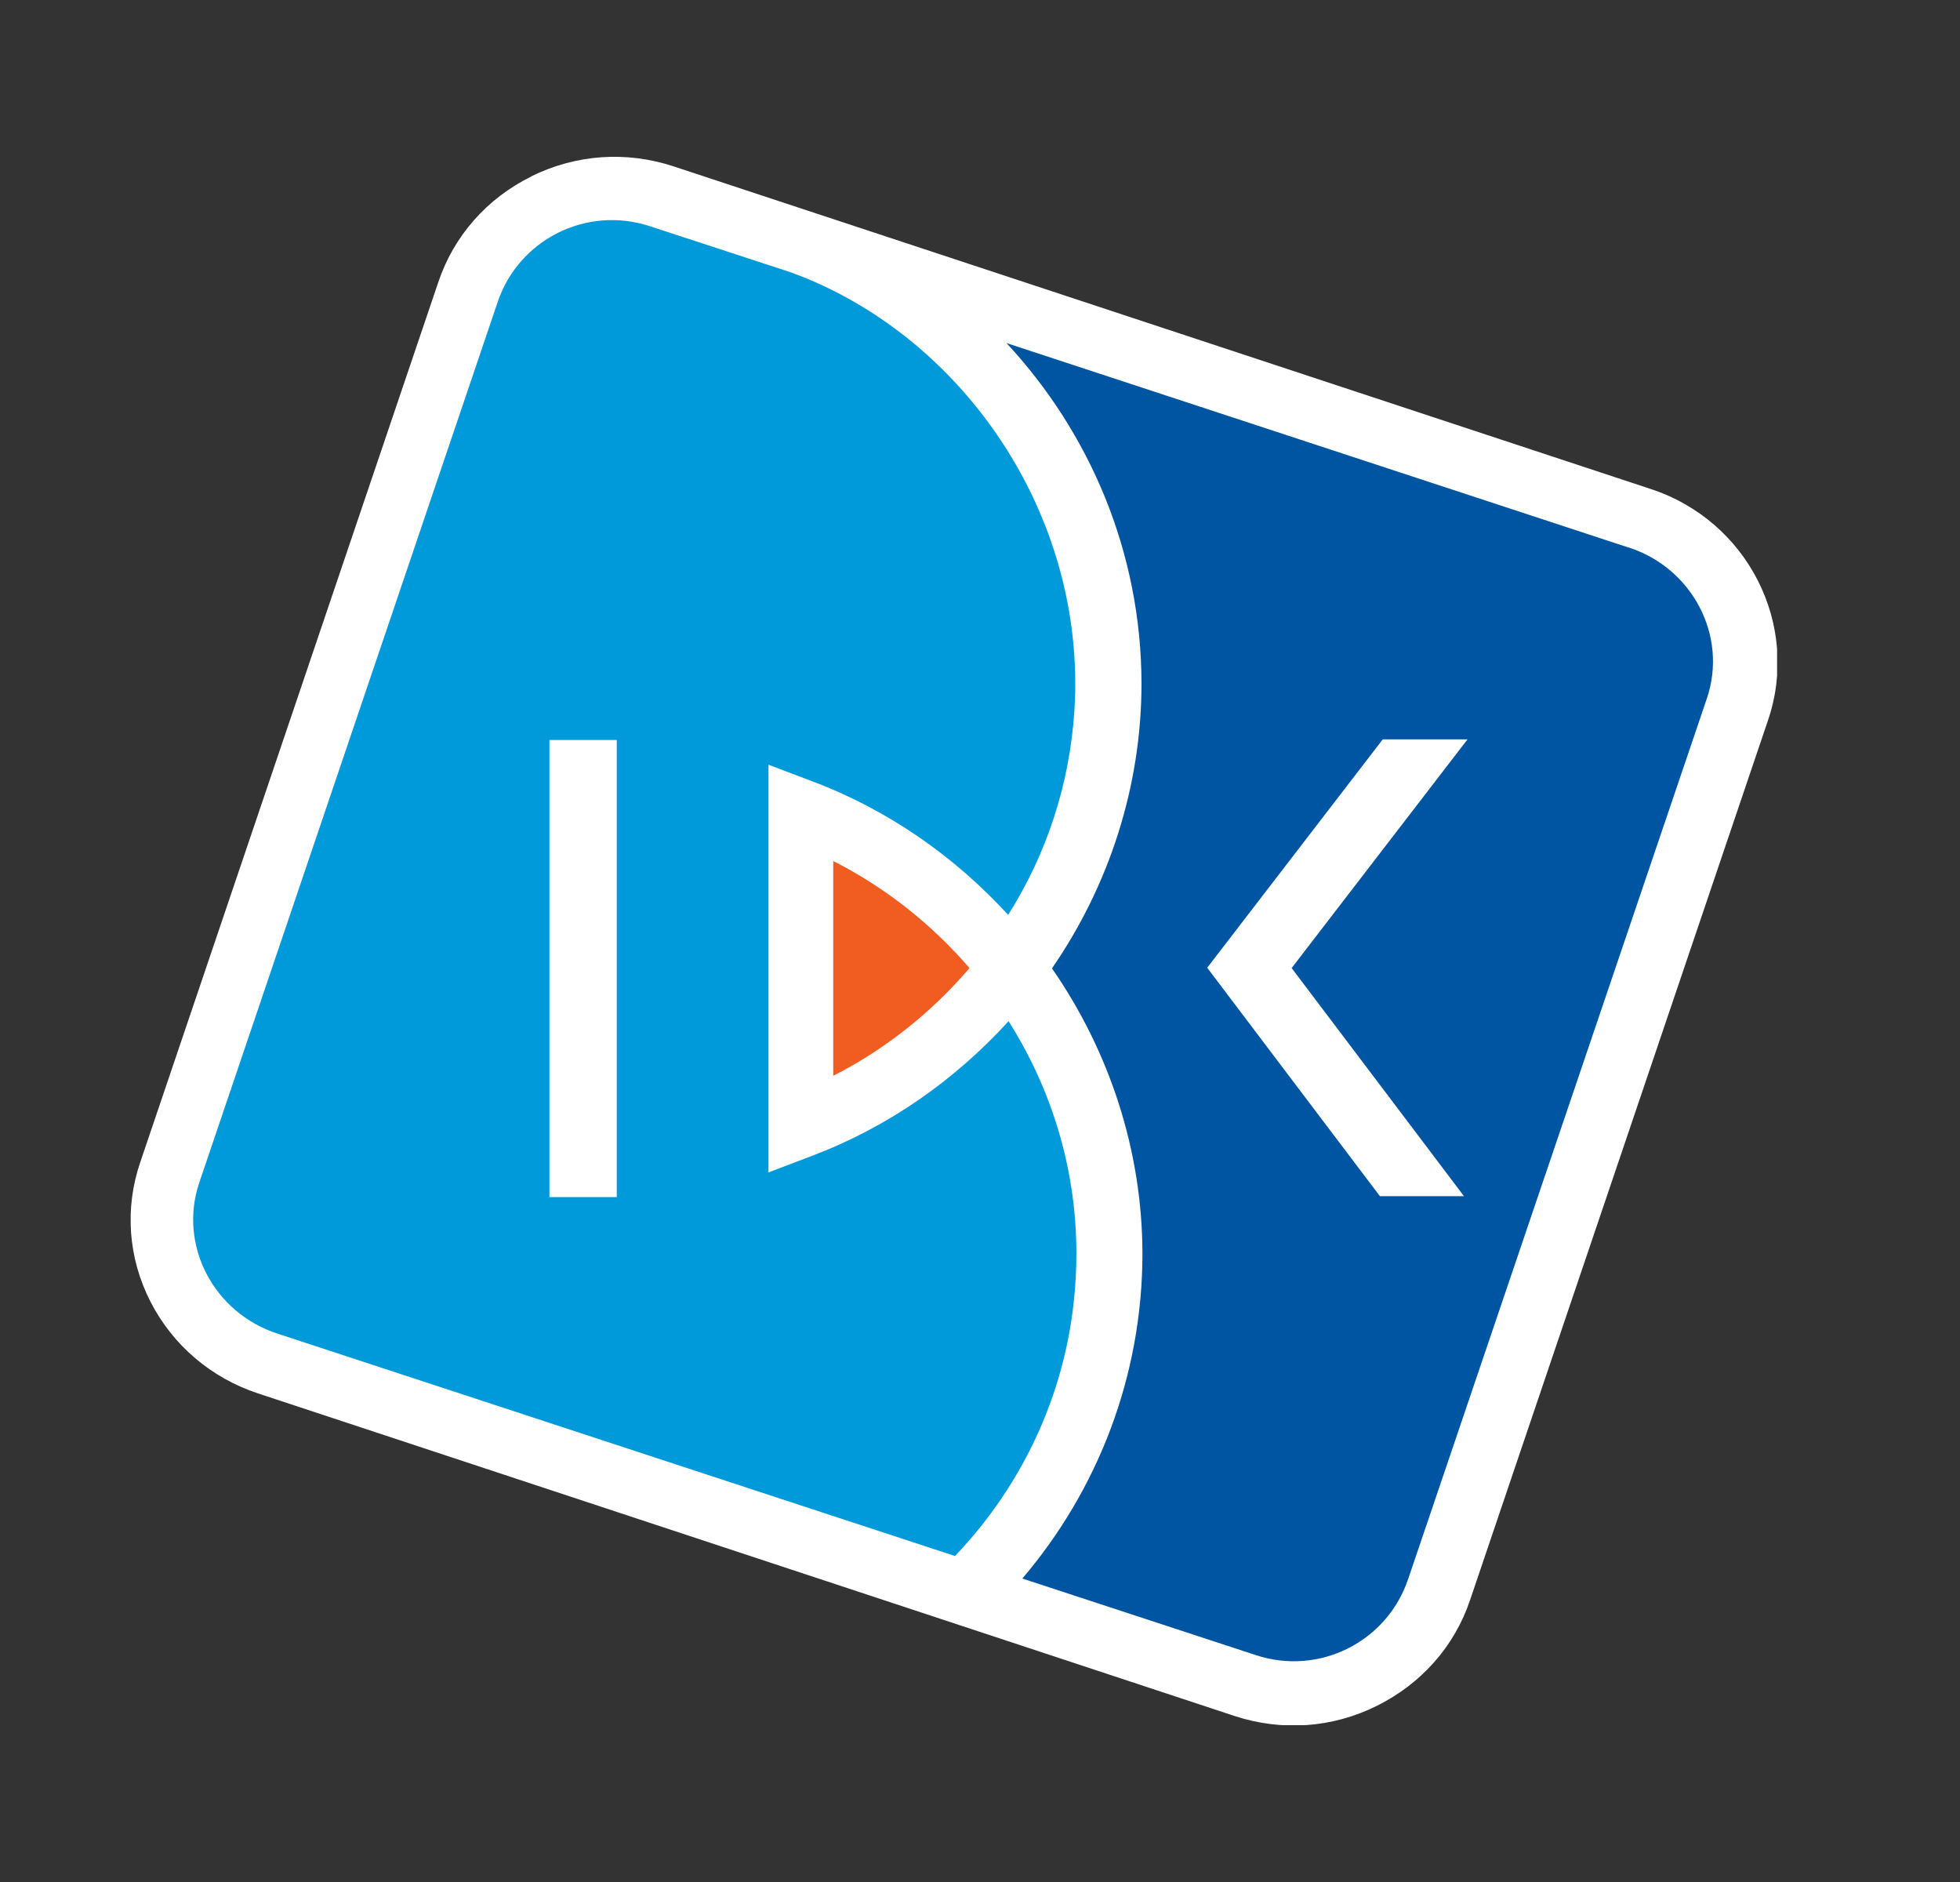 <svg width="25" height="24" viewBox="0 0 25 24" fill="none" xmlns="http://www.w3.org/2000/svg">
<rect x="0" y="0" width="25" height="24" fill="#333333" stroke="none"/>
<g clip-path="url(#clip0_1381_1363)">
<path d="M6.778 2.25C6.211 2.529 5.787 3.01 5.59 3.6L1.79 14.818C1.588 15.407 1.633 16.041 1.921 16.603C2.205 17.156 2.694 17.573 3.293 17.77L15.747 21.883C16.351 22.081 16.996 22.036 17.563 21.753C18.13 21.471 18.553 20.994 18.751 20.404L22.551 9.186C22.966 7.966 22.292 6.637 21.047 6.233L8.59 2.121C7.986 1.923 7.345 1.968 6.774 2.25" fill="white"/>
<path d="M12.863 13.024C12.185 13.767 11.343 14.365 10.365 14.737L9.802 14.951V9.752L10.357 9.962C11.335 10.33 12.181 10.927 12.859 11.667C13.344 10.899 13.644 10.014 13.705 9.049C13.857 6.557 12.271 4.27 10.09 3.474L8.29 2.885C7.476 2.618 6.614 3.058 6.347 3.854L2.542 15.08C2.271 15.88 2.727 16.744 3.54 17.007L12.181 19.843C13.06 18.922 13.636 17.702 13.718 16.34C13.796 15.124 13.471 13.981 12.863 13.02M7.867 15.266H7.008V9.437H7.867V15.266Z" fill="#0099DA"/>
<path d="M12.366 12.345C11.885 11.788 11.302 11.323 10.628 10.98V13.719C11.302 13.376 11.889 12.903 12.366 12.345Z" fill="#F15C21"/>
<path d="M20.768 6.981L12.838 4.375C13.903 5.522 14.556 7.045 14.56 8.714C14.56 10.031 14.145 11.295 13.418 12.349C14.149 13.404 14.568 14.664 14.572 15.981C14.572 17.556 13.997 19.007 13.04 20.13L16.019 21.107C16.832 21.374 17.695 20.933 17.962 20.134L21.771 8.908C22.042 8.108 21.586 7.243 20.772 6.981M18.673 15.254H17.601L15.398 12.341L17.637 9.429H18.718L16.475 12.345L18.673 15.254Z" fill="#0055A2"/>
</g>
<defs>
<clipPath id="clip0_1381_1363">
<rect width="21" height="20" fill="white" transform="translate(1.667 2)"/>
</clipPath>
</defs>
</svg>
